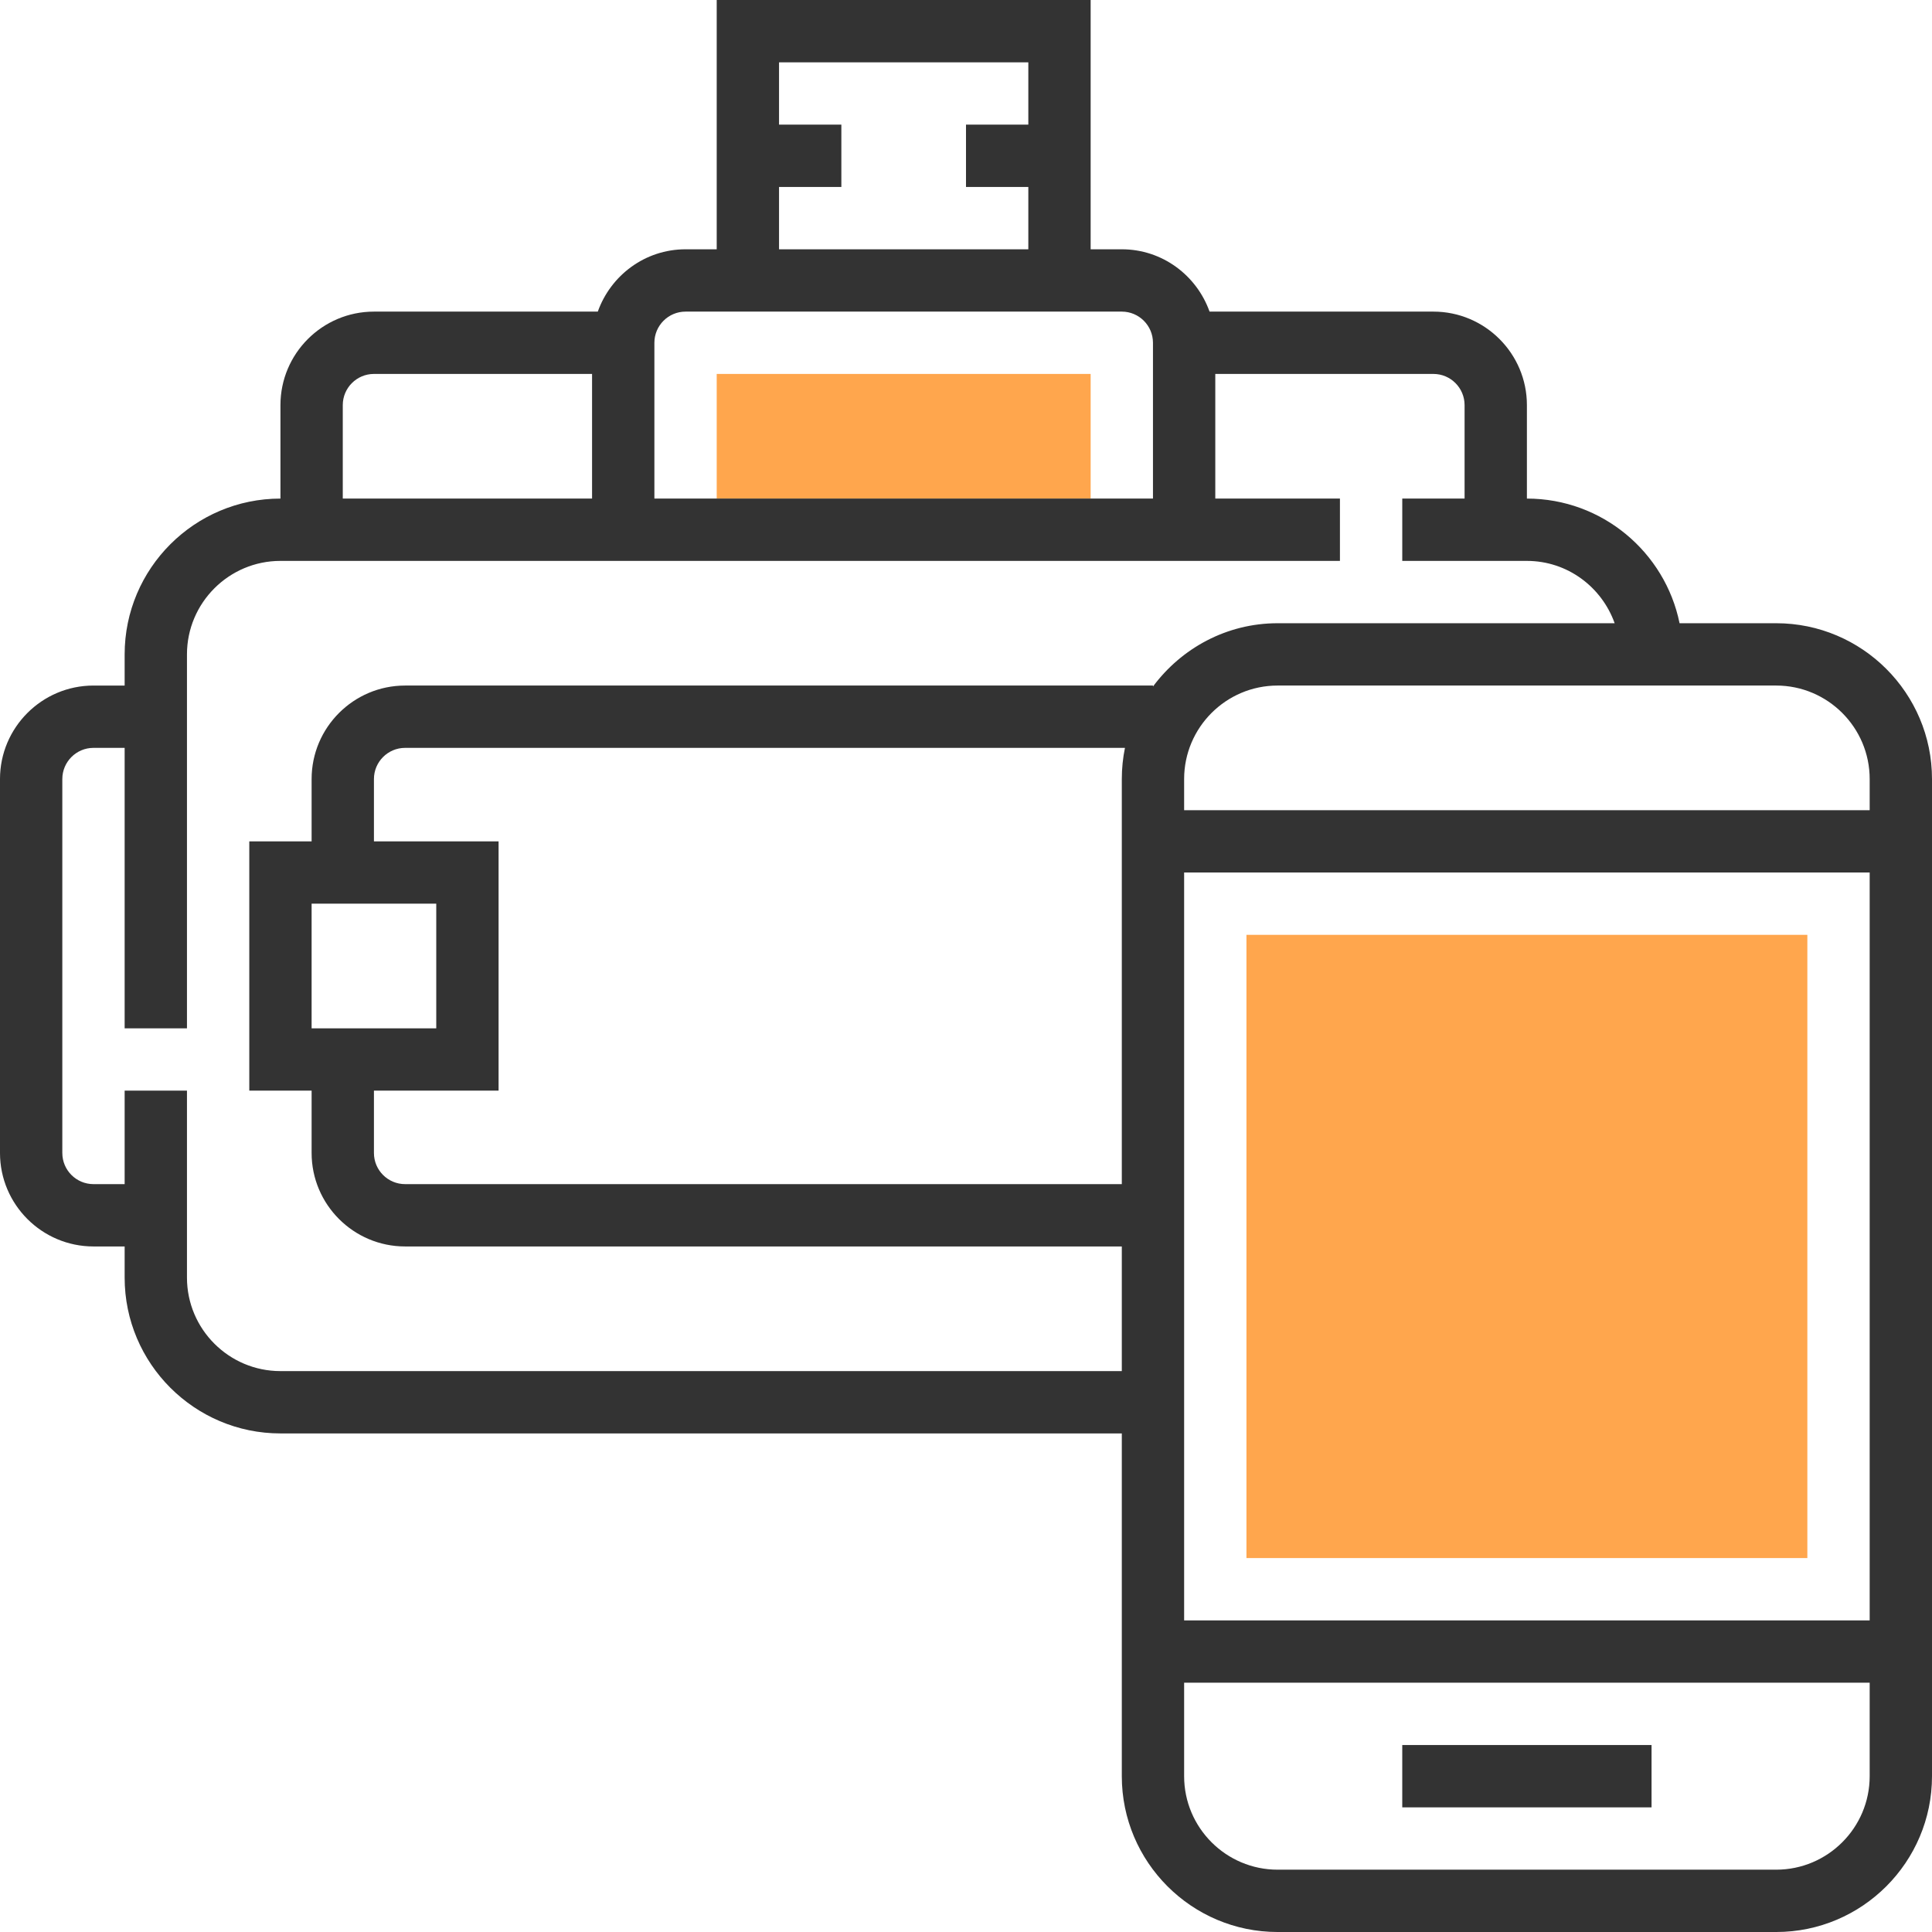 <?xml version="1.0" encoding="iso-8859-1"?>
<!-- Generator: Adobe Illustrator 19.0.0, SVG Export Plug-In . SVG Version: 6.00 Build 0)  -->
<svg version="1.1" id="Capa_1" xmlns="http://www.w3.org/2000/svg" xmlns:xlink="http://www.w3.org/1999/xlink" x="0px" y="0px"
	 viewBox="0 0 496 496" style="enable-background:new 0 0 496 496;" xml:space="preserve">
<g>
	<rect x="184" y="96" style="fill:#FFA64D;" width="96" height="32"/>
	<rect x="320" y="240" style="fill:#FFA64D;" width="144" height="160"/>
</g>
<g>
	<path style="fill:#333333;" d="M456,160h-24.808c-3.712-18.232-19.872-32-39.192-32v-24c0-13.232-10.768-24-24-24h-57.472
		c-3.312-9.288-12.112-16-22.528-16h-8V0h-96v64h-8c-10.416,0-19.216,6.712-22.528,16H96c-13.232,0-24,10.768-24,24v24
		c-22.056,0-40,17.944-40,40v8h-8c-13.232,0-24,10.768-24,24v96c0,13.232,10.768,24,24,24h8v8c0,22.056,17.944,40,40,40h216v88
		c0,22.056,17.944,40,40,40h128c22.056,0,40-17.944,40-40V200C496,177.944,478.056,160,456,160z M480,200v8H304v-8
		c0-13.232,10.768-24,24-24h128C469.232,176,480,186.768,480,200z M112,232v32H80v-32H112z M96,280h32v-64H96v-16
		c0-4.408,3.584-8,8-8h184.808c-0.528,2.584-0.808,5.264-0.808,8v104H104c-4.416,0-8-3.584-8-8V280z M304,224h176v192H304V224z
		 M200,48h16V32h-16V16h64v16h-16v16h16v16h-64V48z M176,80h112c4.416,0,8,3.592,8,8v40H168V88C168,83.592,171.584,80,176,80z
		 M88,104c0-4.408,3.584-8,8-8h56v32H88V104z M72,352c-13.232,0-24-10.768-24-24v-48H32v24h-8c-4.416,0-8-3.584-8-8v-96
		c0-4.408,3.584-8,8-8h8v72h16v-96c0-13.232,10.768-24,24-24h272v-16h-32V96h56c4.416,0,8,3.592,8,8v24h-16v16h32
		c10.416,0,19.216,6.712,22.528,16H328c-13.128,0-24.704,6.448-32,16.248V176H104c-13.232,0-24,10.768-24,24v16H64v64h16v16
		c0,13.232,10.768,24,24,24h184v32H72z M456,480H328c-13.232,0-24-10.768-24-24v-24h176v24C480,469.232,469.232,480,456,480z"/>
	<rect x="360" y="448" style="fill:#333333;" width="64" height="16"/>
</g>
<g>
</g>
<g>
</g>
<g>
</g>
<g>
</g>
<g>
</g>
<g>
</g>
<g>
</g>
<g>
</g>
<g>
</g>
<g>
</g>
<g>
</g>
<g>
</g>
<g>
</g>
<g>
</g>
<g>
</g>
</svg>
